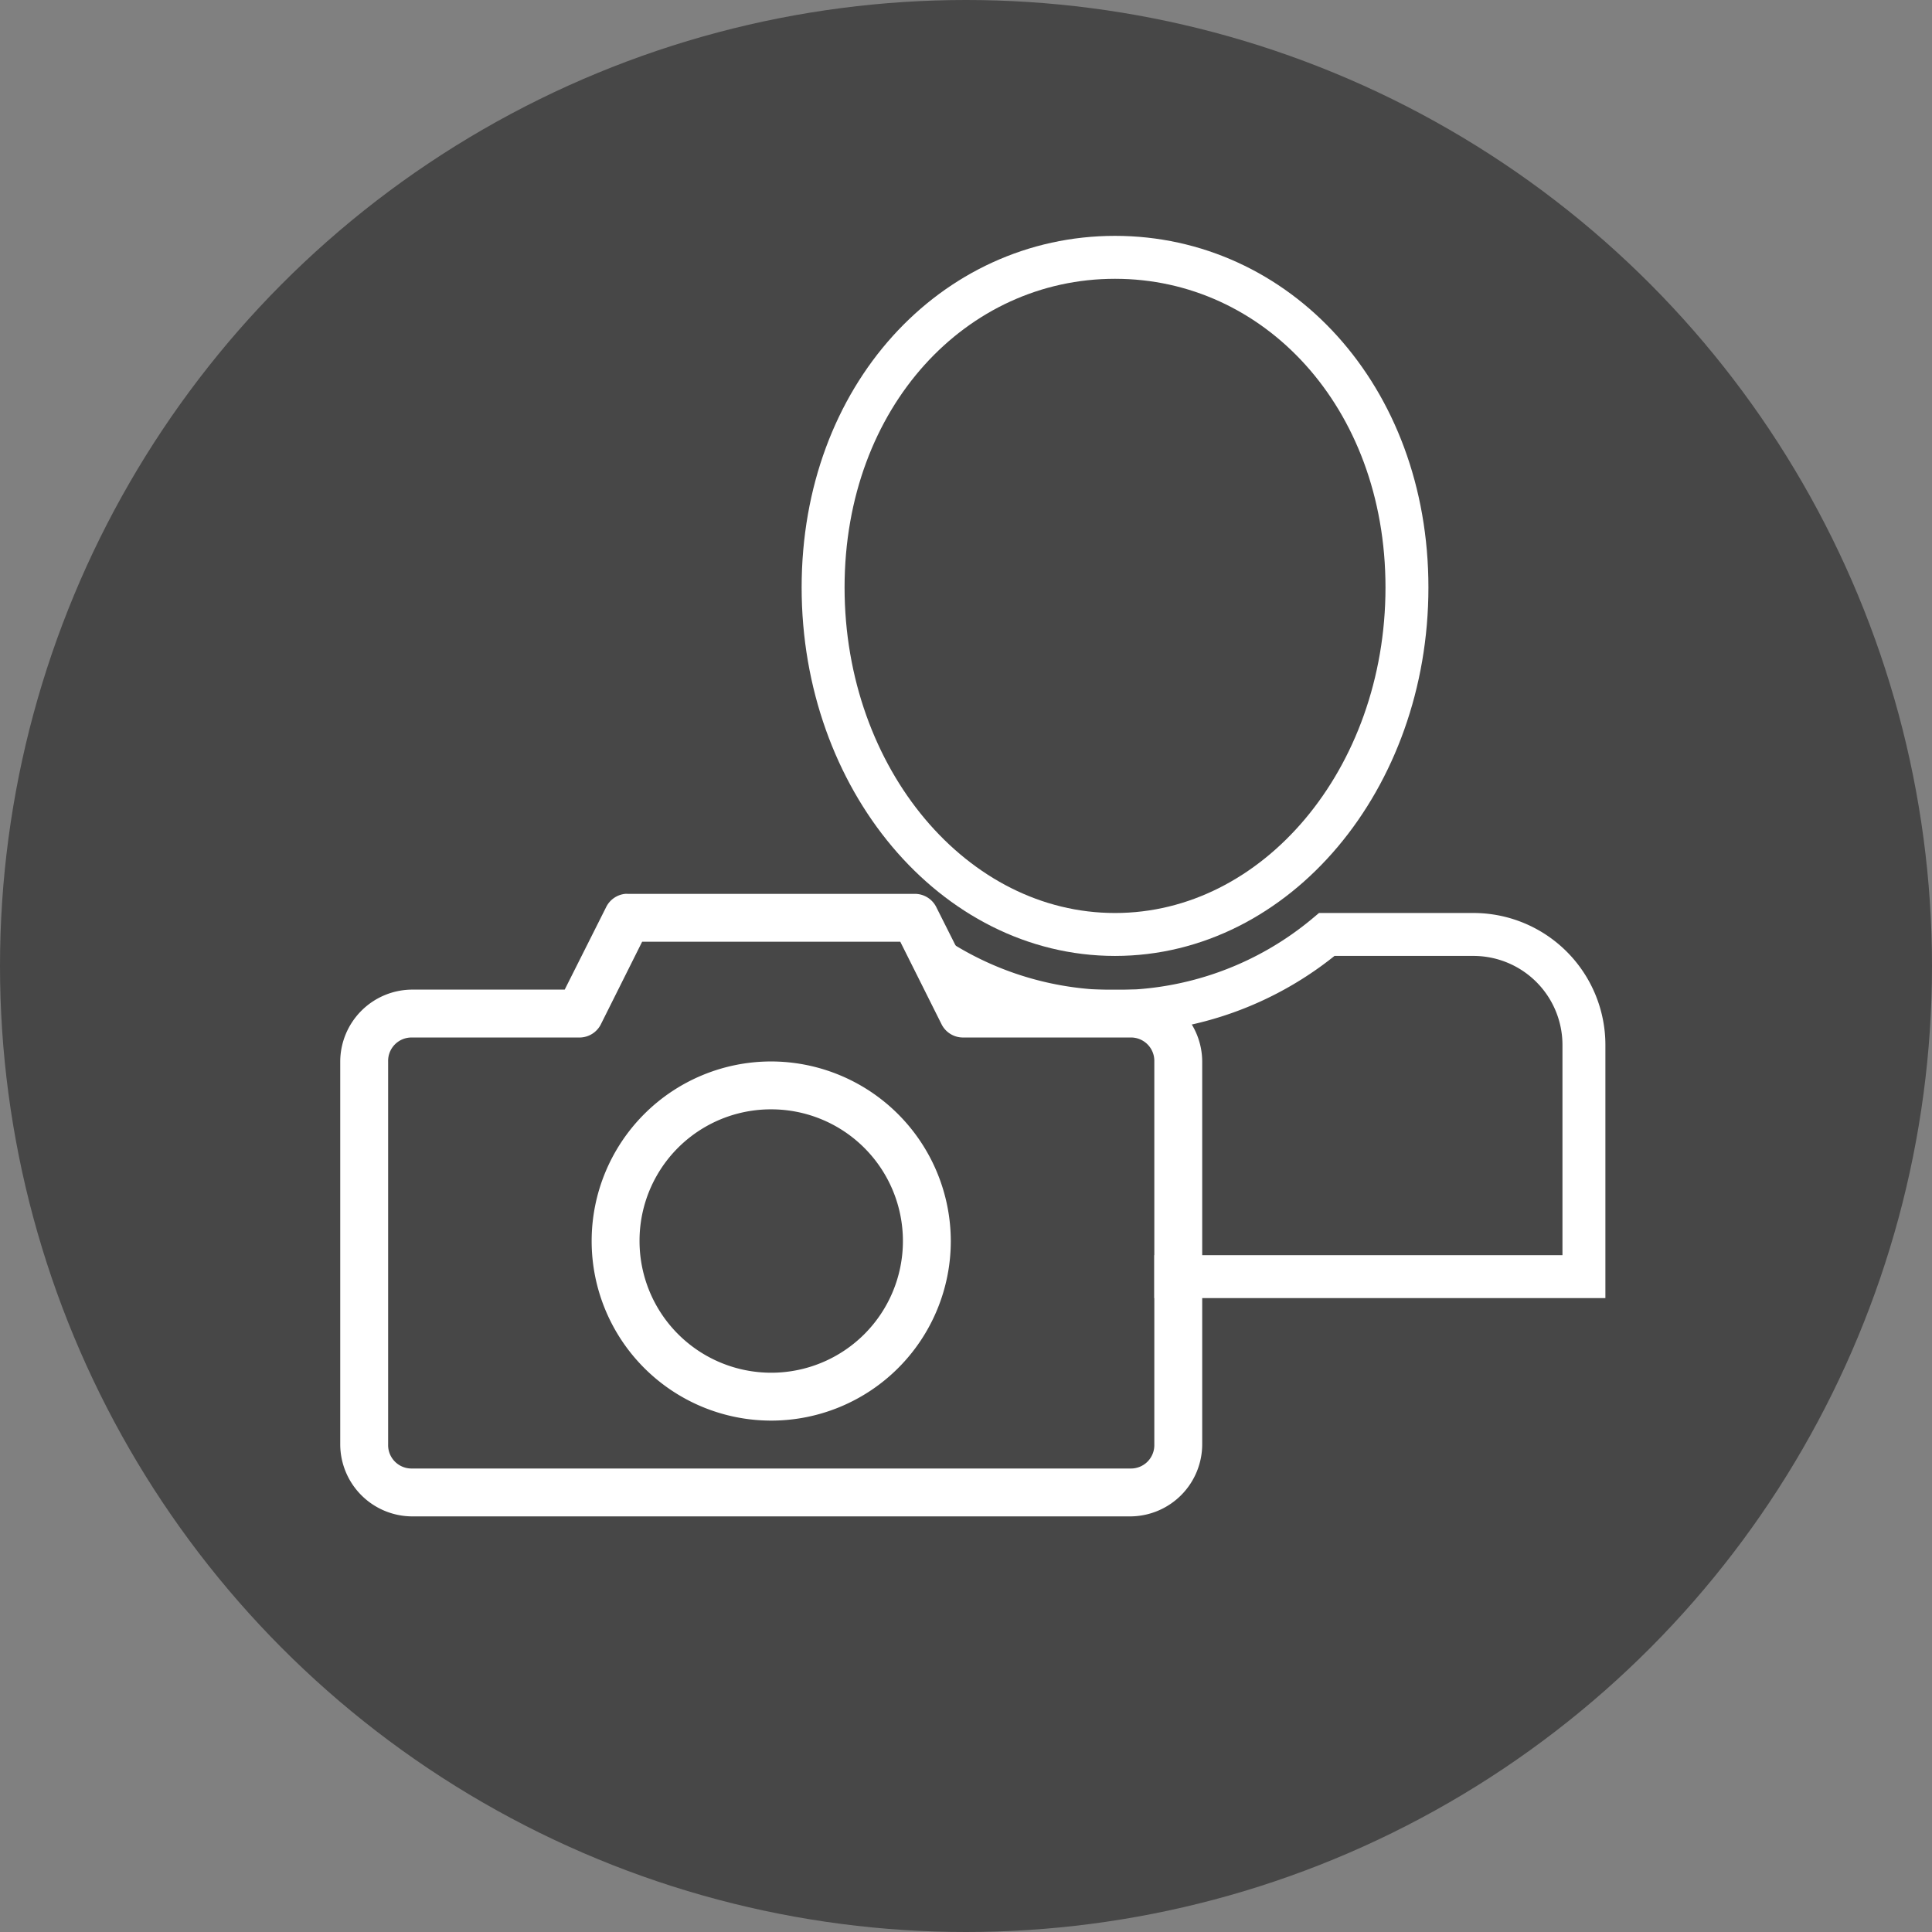 <svg id="b2a1e5bf-21e4-4e20-ac43-64cf147501f6" data-name="Layer 1" xmlns="http://www.w3.org/2000/svg" width="135" height="135" viewBox="0 0 135 135">
  <rect x="0" y="0" width="135" height="135" fill="#808080" stroke="none"/>
  <defs>
    <style>
      .a20a76a9-1085-40e2-8116-7cd2987b1c92 {
        fill: #474747;
      }

      .b69c1058-cffa-4e9a-994a-eb744ee7b667 {
        fill: none;
        stroke: #fff;
        stroke-miterlimit: 10;
        stroke-width: 3px;
      }

      .adfb2d87-4c6b-416f-add4-39ee95c2227c {
        fill: #fff;
      }
    </style>
  </defs>
  <g id="fa3d6ef5-b98d-470f-b70c-f53695d122bf" data-name="Circle">
    <circle class="a20a76a9-1085-40e2-8116-7cd2987b1c92" cx="67.5" cy="67.5" r="67.5"/>
  </g>
  <g id="f46d6c28-115f-4a2e-81bc-d62b76269392" data-name="person">
    <path class="b69c1058-cffa-4e9a-994a-eb744ee7b667" d="M103.48,65.796H93.213a23.017,23.017,0,0,1-29.596,0H53.351a7.72,7.72,0,0,0-7.699,7.698V89.707h65.526V73.495A7.723,7.723,0,0,0,103.48,65.796Z" transform="translate(-0.5 -0.5)"/>
    <path class="b69c1058-cffa-4e9a-994a-eb744ee7b667" d="M78.412,18.481c-11.264,0-20.397,9.677-20.397,23.068s9.133,24.248,20.397,24.248c11.268,0,20.4-10.857,20.4-24.248S89.681,18.481,78.412,18.481Z" transform="translate(-0.5 -0.5)"/>
  </g>
  <g>
    <rect class="a20a76a9-1085-40e2-8116-7cd2987b1c92" x="41.342" y="65.403" width="25.096" height="8.849"/>
    <rect class="a20a76a9-1085-40e2-8116-7cd2987b1c92" x="27.805" y="72.805" width="52.854" height="29.807"/>
    <g id="f92caaec-c920-40cf-bc9f-a3cb75aed56f" data-name="camera">
      <path class="adfb2d87-4c6b-416f-add4-39ee95c2227c" d="M44.194,62.958a1.673,1.673,0,0,0-1.333.915l-2.902,5.777H29.294A5.046,5.046,0,0,0,24.274,74.67v26.77a5.046,5.046,0,0,0,5.019,5.019H79.486a5.046,5.046,0,0,0,5.019-5.019V74.67a5.047,5.047,0,0,0-5.019-5.019H68.82l-2.902-5.777a1.673,1.673,0,0,0-1.49-.915H44.351Q44.273,62.955,44.194,62.958Zm1.176,3.346h18.038l2.876,5.751a1.673,1.673,0,0,0,1.49.941H79.486A1.633,1.633,0,0,1,81.159,74.67v26.77a1.633,1.633,0,0,1-1.673,1.673H29.294a1.633,1.633,0,0,1-1.673-1.673V74.67a1.633,1.633,0,0,1,1.673-1.673H41.005a1.673,1.673,0,0,0,1.49-.941ZM54.39,74.67A12.548,12.548,0,1,0,66.938,87.218,12.574,12.574,0,0,0,54.39,74.67Zm0,3.346a9.202,9.202,0,1,1-9.202,9.202A9.177,9.177,0,0,1,54.39,78.016Z" transform="translate(-0.5 -0.5)"/>
    </g>
  </g>
</svg>
